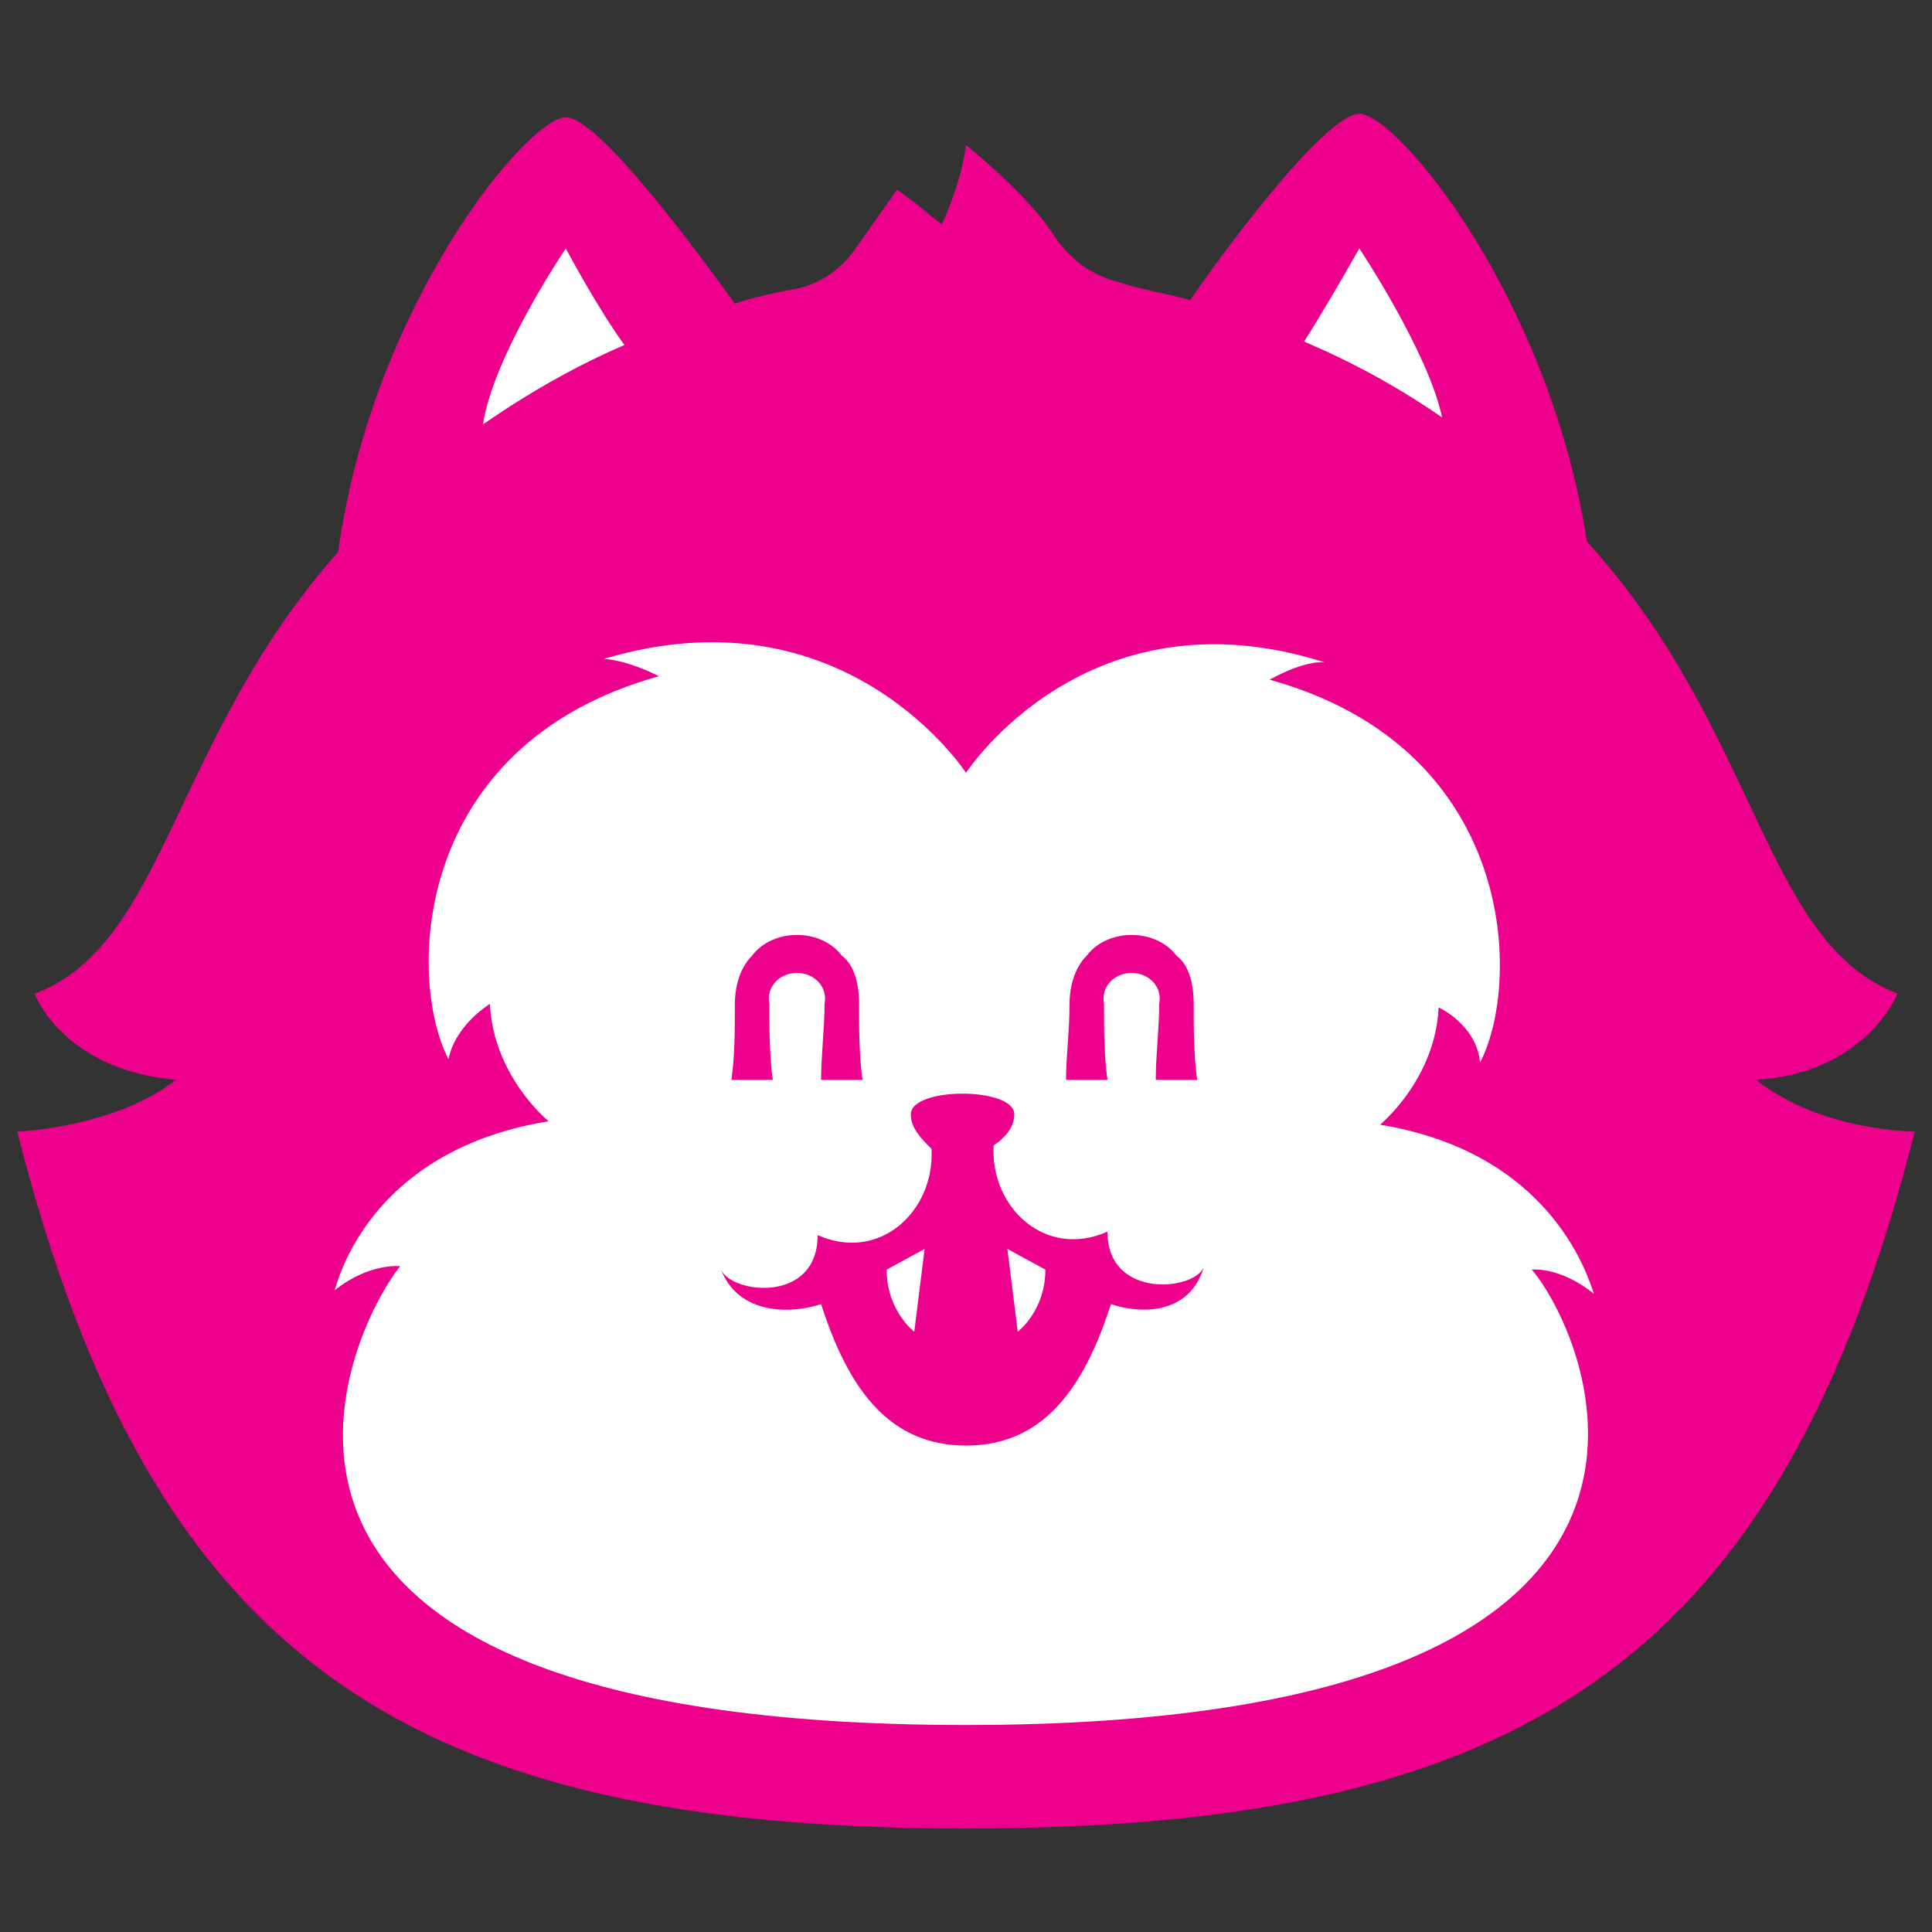 <?xml version="1.0" encoding="utf-8"?>
<!-- Generator: Adobe Illustrator 21.0.2, SVG Export Plug-In . SVG Version: 6.00 Build 0)  -->
<svg version="1.1" xmlns="http://www.w3.org/2000/svg" xmlns:xlink="http://www.w3.org/1999/xlink" x="0px" y="0px"
	 viewBox="0 0 56 56" style="enable-background:new 0 0 56 56;" xml:space="preserve">
<rect x="0" y="0" width="56" height="56" fill="#333333" stroke="none"/>
<style type="text/css">
	.st0{fill:#EC008C;}
	.st1{fill:#FFFFFF;}
</style>
<g id="dark">
	<path class="st0" d="M50.9,31.3c3.2-0.2,4.1-2.5,4.1-2.5c-3.9-1.5-4-7.6-9-13.1c-1.1-7.1-5.5-12.4-6.6-12.4c-1,0-4.1,4.2-4.9,5.4
		c-0.7-0.2-1.4-0.3-2-0.5c-0.8-0.2-1.4-0.6-1.9-1.3c-0.5-0.8-1.4-1.7-2.6-2.7c0,0-0.1,1-0.7,2.3C27,6.3,26.6,5.9,26,5.5l-1.2,1.7
		c-0.4,0.6-1.1,1.1-1.9,1.2l0,0c-0.5,0.1-1,0.2-1.6,0.4c-0.8-1.1-3.9-5.4-4.9-5.4c-1.1,0-5.6,5.4-6.6,12.6C5,21.4,4.8,27.4,1,28.8
		c0,0,0.8,2.2,4.1,2.5c-1.8,1.4-4.6,1.5-4.6,1.5C4.4,48.2,11.9,53,28,53c16.1,0,23.6-4.8,27.5-20.2C55.5,32.8,52.8,32.8,50.9,31.3z"
		/>
</g>
<g id="light">
	<g>
		<path class="st1" d="M18.1,10c-0.8-1.1-1.7-2.8-1.7-2.8s-2.1,3.1-2.4,5.1C15.3,11.4,16.7,10.6,18.1,10z"/>
		<path class="st1" d="M39.4,7.2c0,0-0.9,1.6-1.6,2.7c1.4,0.6,2.7,1.3,4,2.2C41.4,10.2,39.4,7.2,39.4,7.2z"/>
		<path class="st1" d="M46.2,37.5c-0.2-0.6-1.3-4.1-6.2-4.9c0,0,1.6-1.3,1.7-3.4c0,0,1.1,0.5,1.2,1.6c1.2-2.3,1.1-9.1-6.1-11.1
			c1.1-0.6,1.6-0.5,1.6-0.5C31.5,17,28,22.4,28,22.4s-3.5-5.4-10.5-3.3c0,0,0.6,0,1.6,0.5c-7.2,2-7.3,8.8-6.1,11.1
			c0.2-1,1.2-1.6,1.2-1.6c0.1,2.1,1.7,3.4,1.7,3.4c-4.9,0.8-6,4.2-6.2,4.9c1-0.8,1.9-0.7,1.9-0.7C10,38.7,4.7,50,28,50
			c23,0,18.1-11.2,16.4-13.2C44.4,36.8,45.2,36.7,46.2,37.5z M31,29.1c0-0.4,0.1-1,0.5-1.4c0.3-0.4,0.8-0.6,1.3-0.6
			c0.5,0,1,0.2,1.3,0.6c0.4,0.3,0.5,0.9,0.5,1.4c0,0.7,0,1.5,0.1,2.2h-1.2c0-0.7,0.1-1.5,0.1-2.2c0.1-0.5-0.3-0.9-0.8-0.9
			c-0.5,0-0.9,0.4-0.8,0.9c0,0.7,0,1.5,0.1,2.2h-1.2C30.9,30.6,31,29.9,31,29.1z M21.3,29.1c0-0.4,0.1-1,0.5-1.4
			c0.3-0.4,0.8-0.6,1.3-0.6c0.5,0,1,0.2,1.3,0.6c0.4,0.3,0.5,0.9,0.5,1.4c0,0.7,0,1.5,0.1,2.2h-1.2c0-0.7,0.1-1.5,0.1-2.2
			c0.1-0.5-0.3-0.9-0.8-0.9c-0.5,0-0.9,0.4-0.8,0.9c0,0.7,0,1.5,0.1,2.2h-1.2C21.3,30.6,21.3,29.9,21.3,29.1z M32.2,37.8
			c-0.8,2.5-2,4.1-4.2,4.1s-3.4-1.6-4.2-4.1c-0.9,0.3-2.4,0.3-2.9-1c0.3,0.7,2.8,1,2.8-1c1.8,0.8,3.4-0.7,3.3-2.5
			c-0.3-0.3-0.6-0.6-0.6-1c0-0.8,3-0.8,3,0c0,0.4-0.3,0.7-0.6,0.9c-0.1,1.8,1.5,3.3,3.3,2.5c0,2,2.6,1.7,2.8,1
			C34.5,38.1,33.1,38.1,32.2,37.8z"/>
		<path class="st1" d="M26.8,36.2l-1.1,0.6c0,1.2,0.8,1.8,0.8,1.8L26.8,36.2z"/>
		<path class="st1" d="M30.3,36.8l-1.1-0.6l0.3,2.4C29.5,38.6,30.3,38,30.3,36.8z"/>
	</g>
</g>
</svg>

